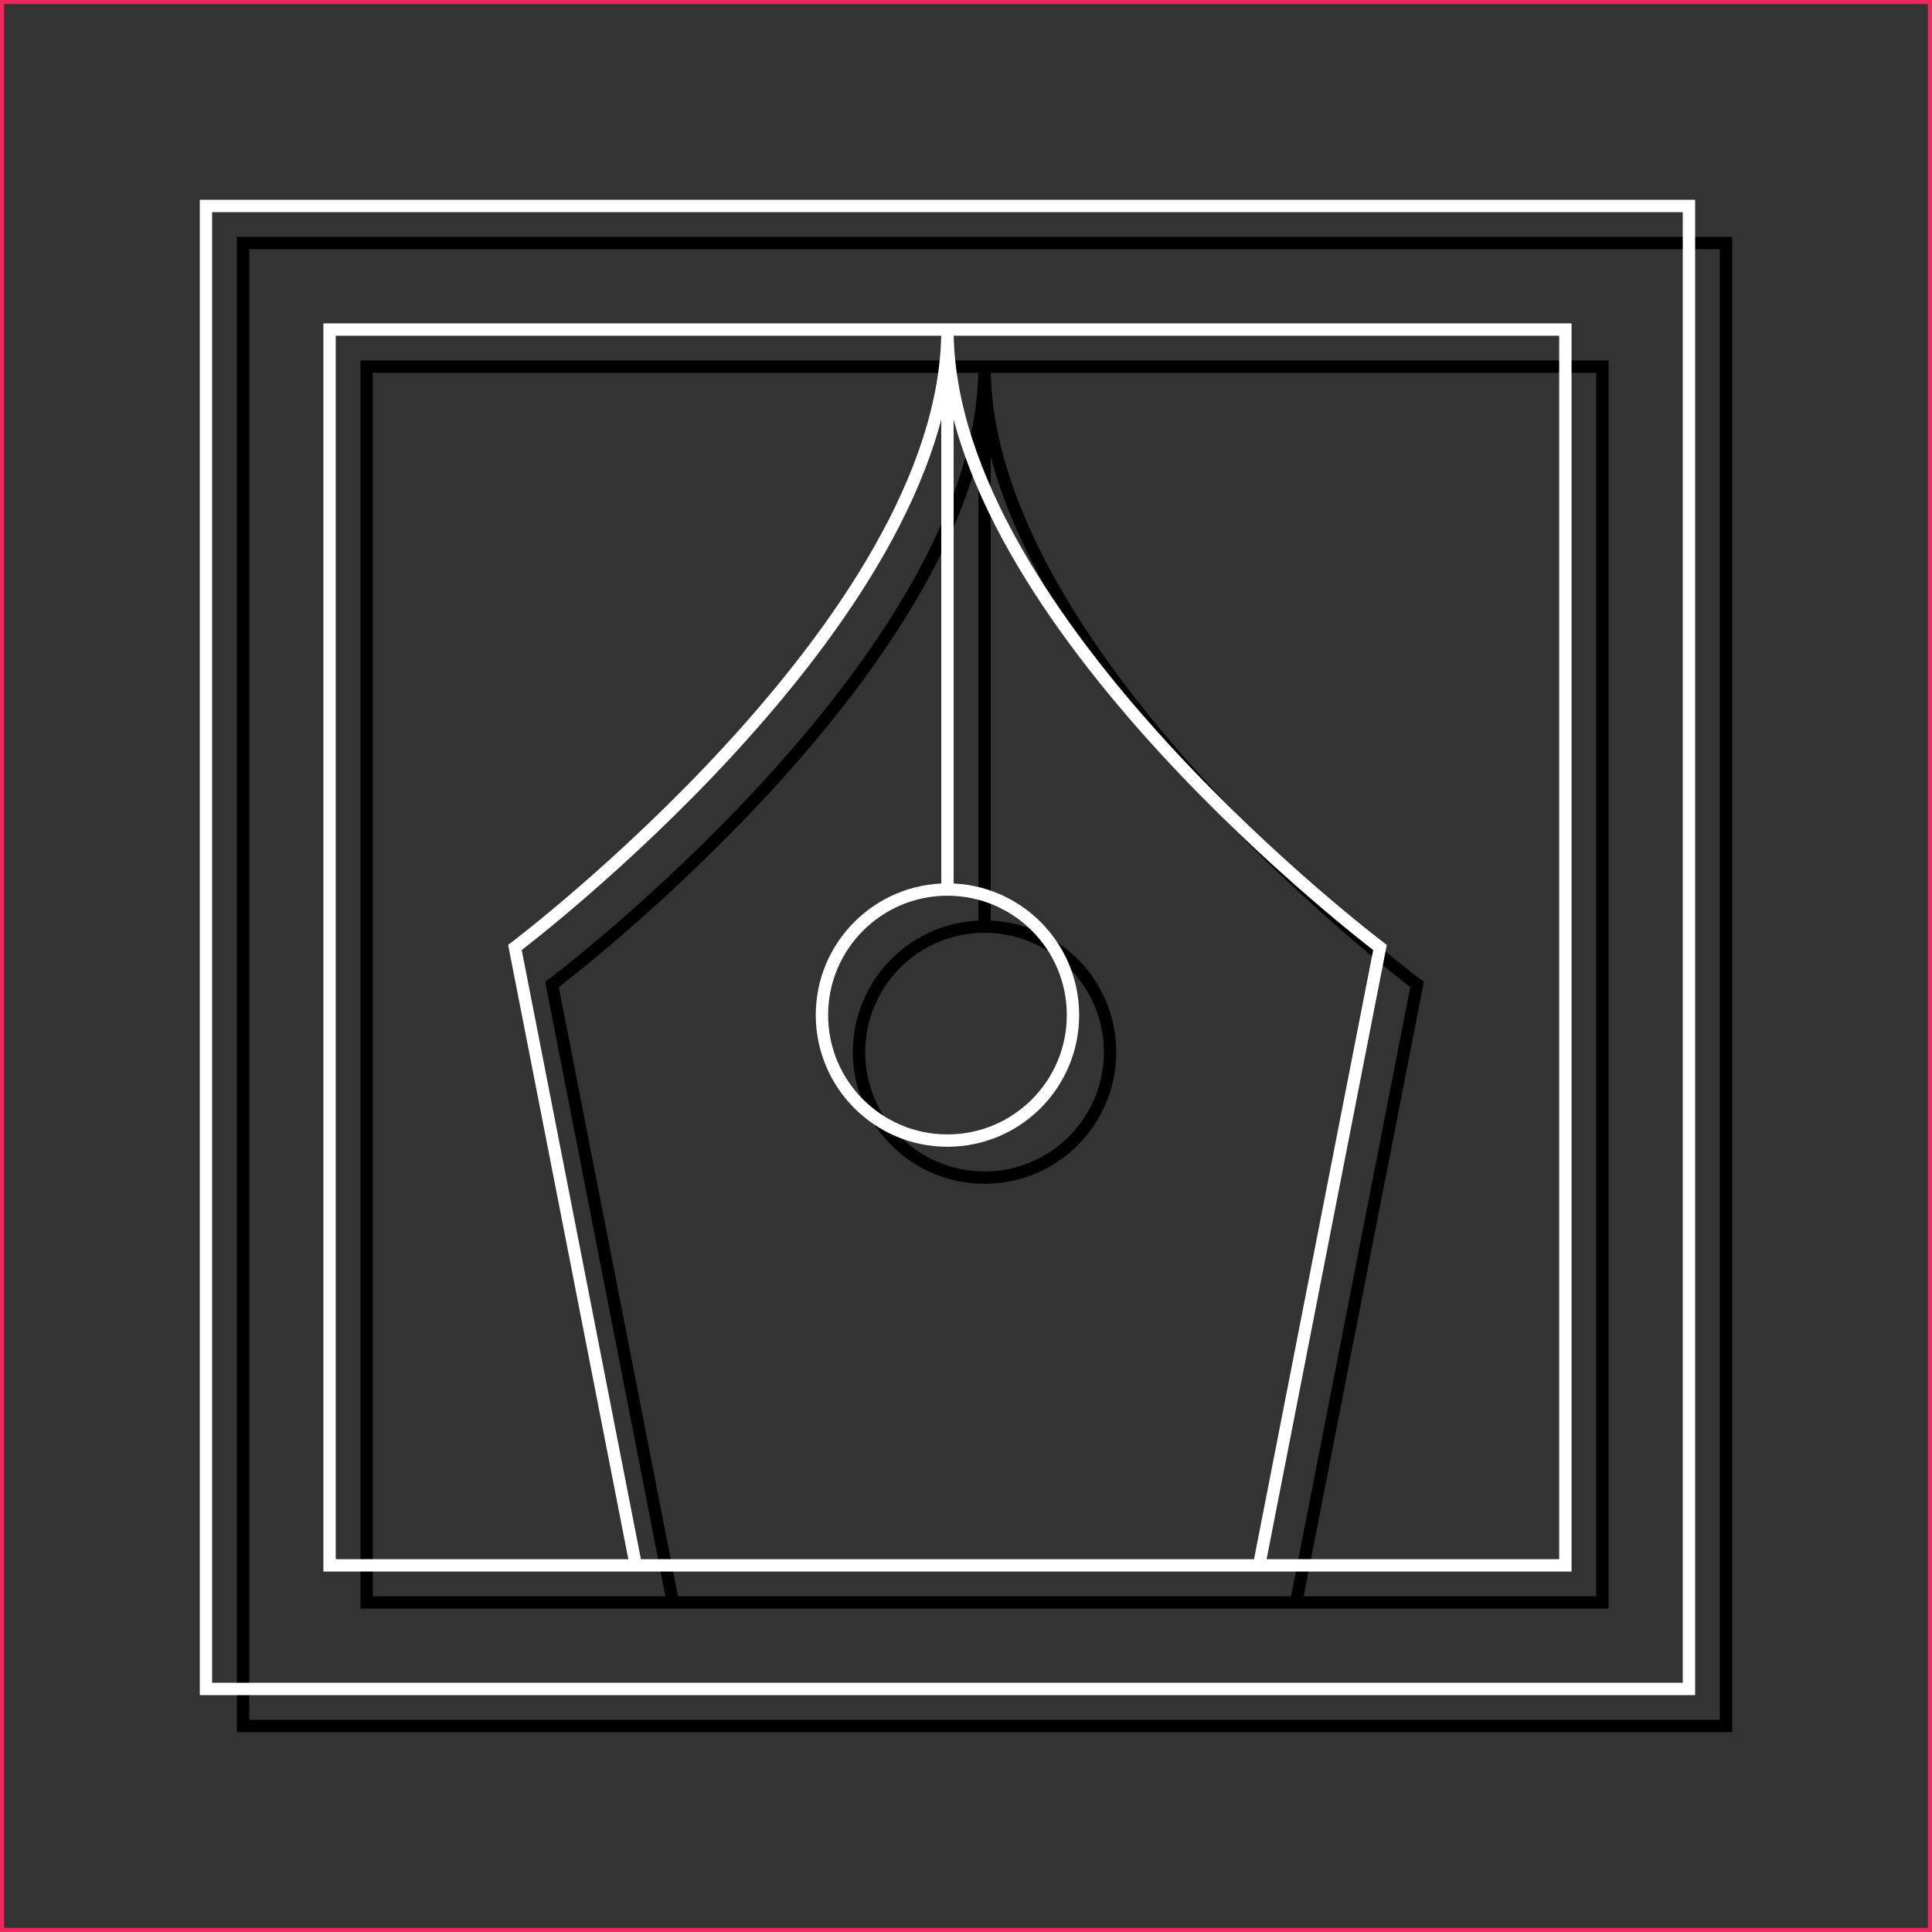 <svg xmlns="http://www.w3.org/2000/svg" viewBox="0 0 469 469"><rect x="0" y="0" width="469" height="469" fill="#333333" stroke="none"/><defs><style>.cls-1,.cls-2,.cls-3{fill:none;stroke-miterlimit:10;}.cls-1{stroke:#000;}.cls-1,.cls-2{stroke-width:3px;}.cls-2{stroke:#fff;}.cls-3{stroke:#ee275e;}</style></defs><title>Dramatists Guild</title><g id="Layer_2" data-name="Layer 2"><g id="Icons"><g id="Dramatists_Guild" data-name="Dramatists Guild"><g id="Dramatists_Guild-2" data-name="Dramatists Guild"><rect class="cls-1" x="59" y="59" width="360" height="360"/><rect class="cls-1" x="89" y="89" width="300" height="300"/><path class="cls-1" d="M163.35,389,134,239S239,159.83,239,89c0,70.83,105,150,105,150L314.65,389"/><circle class="cls-1" cx="239" cy="255.41" r="30.47"/><line class="cls-1" x1="239" y1="89" x2="239" y2="224.94"/><rect class="cls-2" x="50" y="50" width="360" height="360"/><rect class="cls-2" x="80" y="80" width="300" height="300"/><path class="cls-2" d="M154.35,380,125,230S230,150.83,230,80c0,70.83,105,150,105,150L305.65,380"/><circle class="cls-2" cx="230" cy="246.41" r="30.47"/><line class="cls-2" x1="230" y1="80" x2="230" y2="215.94"/></g><rect class="cls-3" x="0.5" y="0.5" width="468" height="468"/></g></g></g></svg>